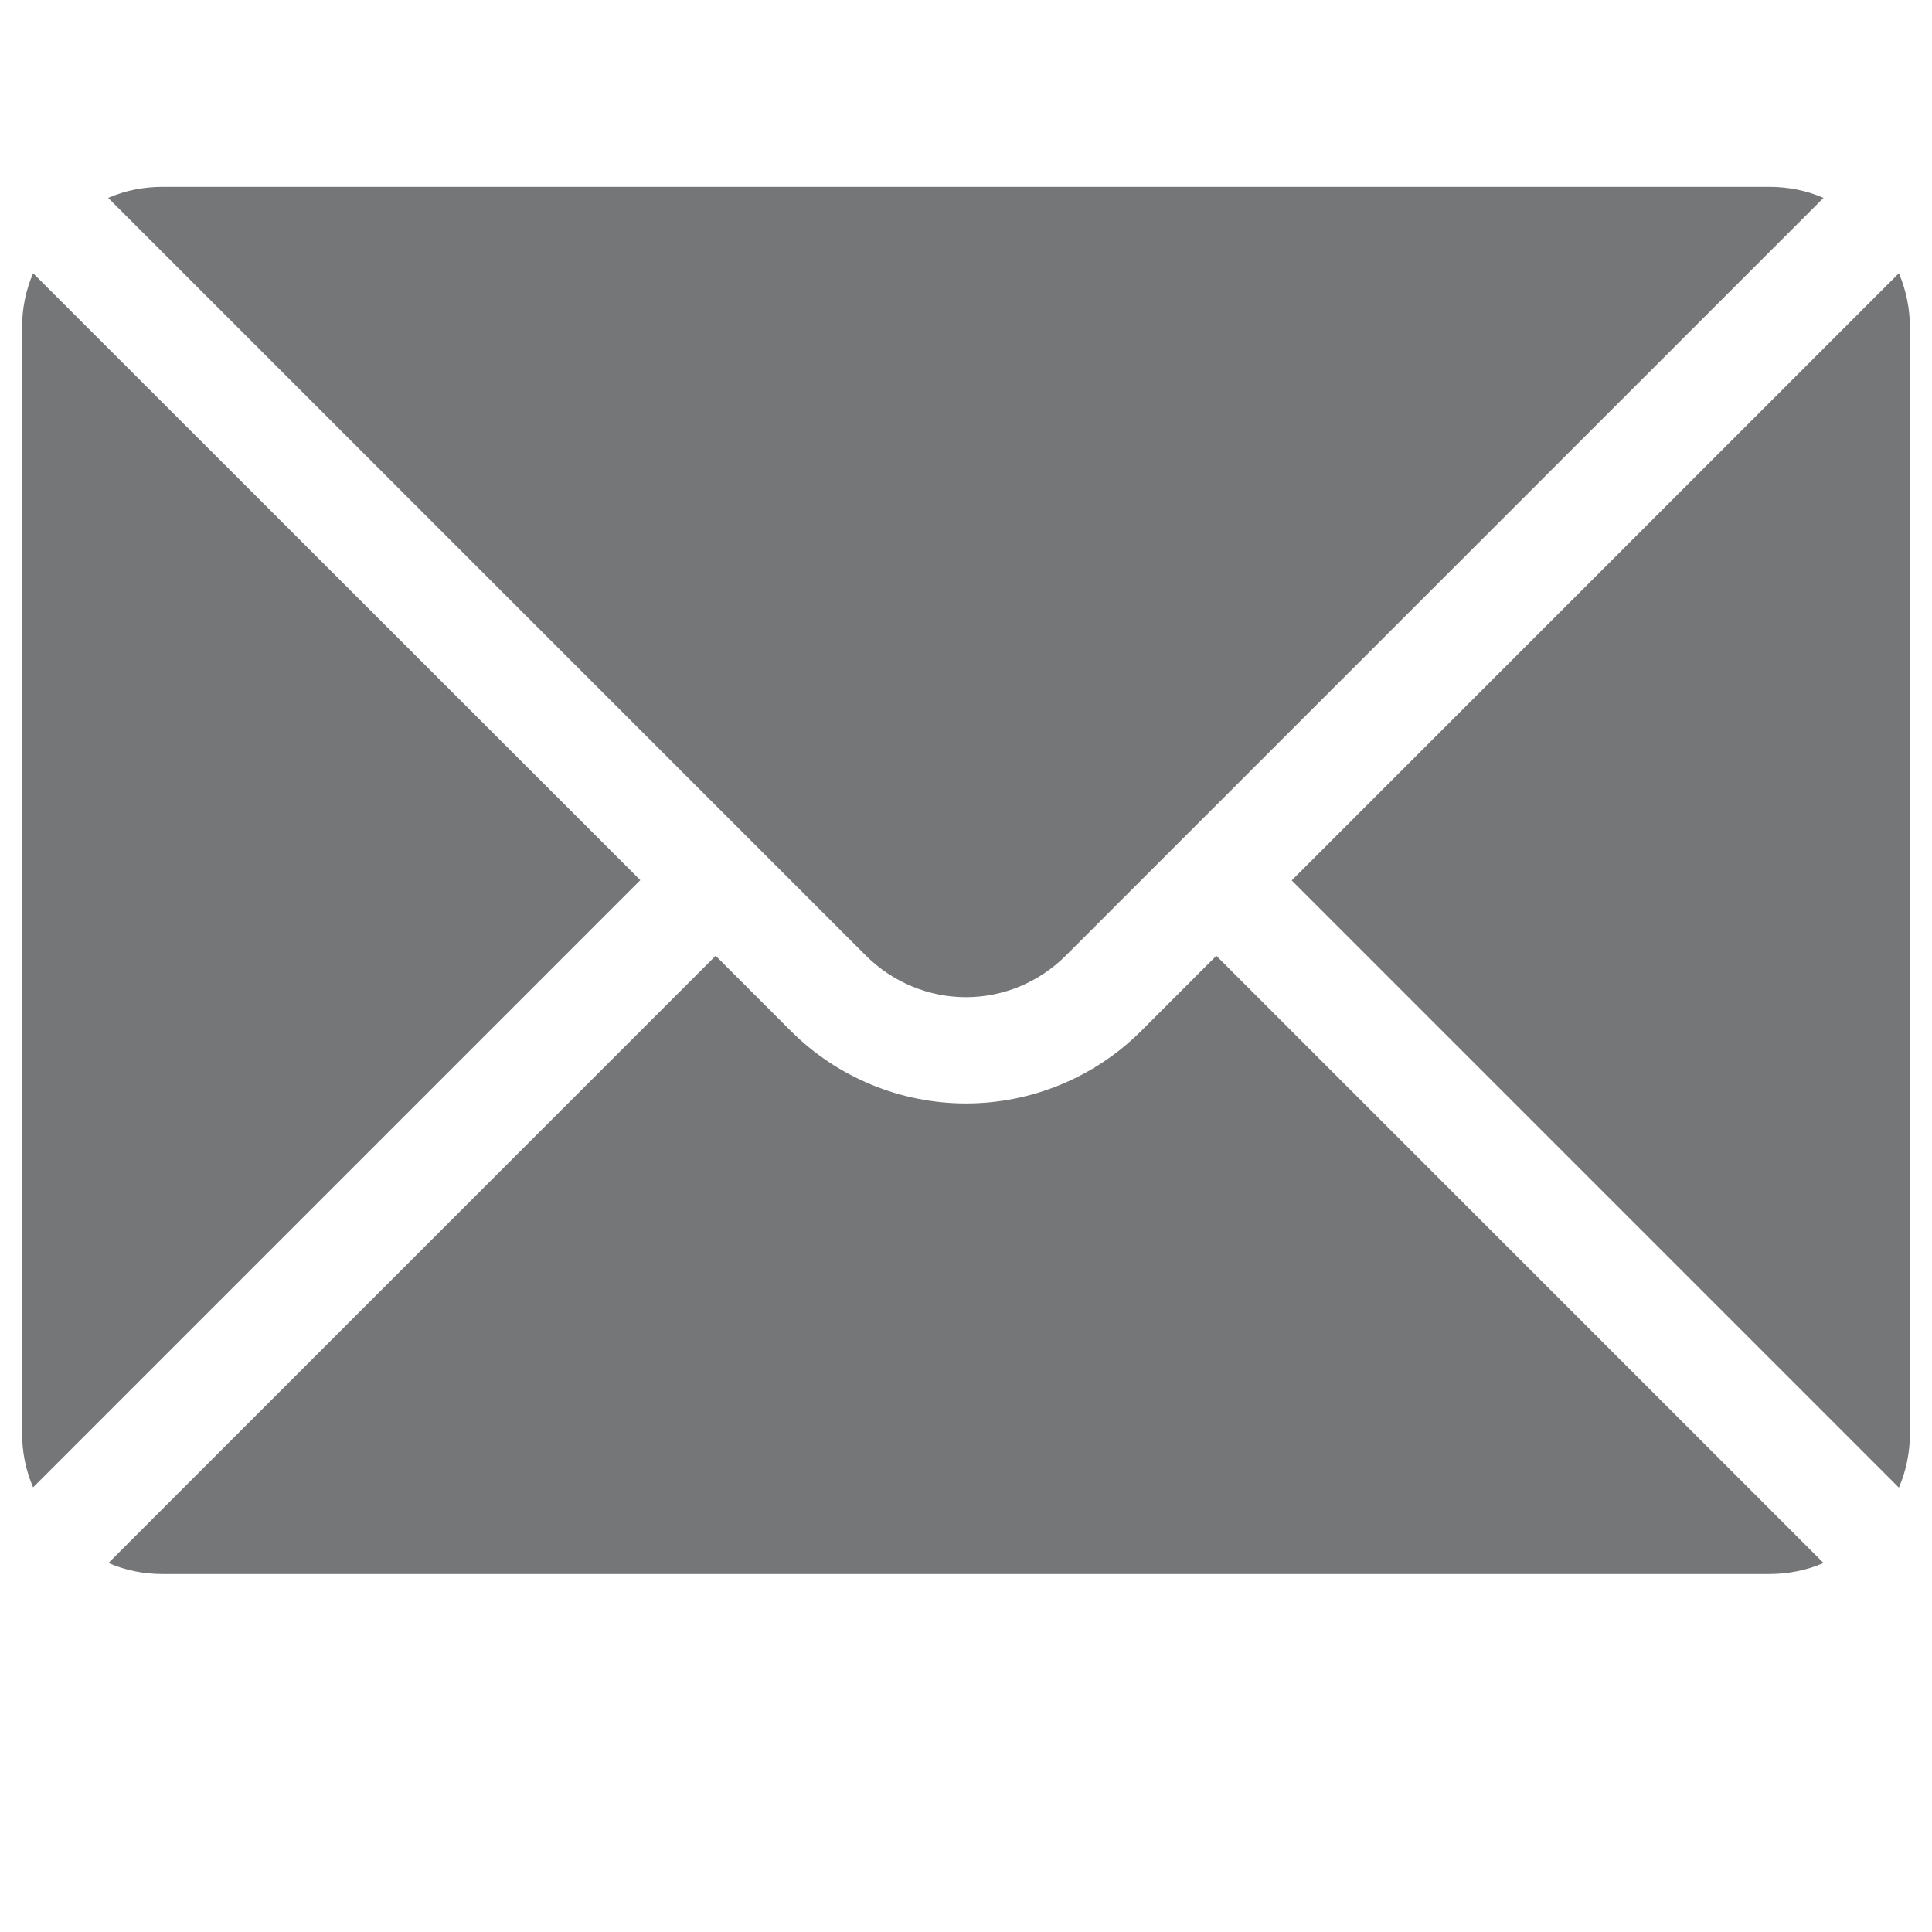 <?xml version="1.0" encoding="utf-8"?>
<!-- Generator: Adobe Illustrator 24.3.0, SVG Export Plug-In . SVG Version: 6.00 Build 0)  -->
<svg version="1.1" id="Layer_1" xmlns="http://www.w3.org/2000/svg" xmlns:xlink="http://www.w3.org/1999/xlink" x="0px" y="0px"
	 viewBox="0 0 700 700" style="enable-background:new 0 0 700 700;" xml:space="preserve">
<style type="text/css">
	.st0{fill:#747678;}
</style>
<g>
	<path class="st0" d="M12,99c-2.7,6.2-4,12.9-4,19.7v400.5c0,6.8,1.3,13.5,4,19.7l220-220L12,99z"/>
	<path class="st0" d="M688,99L468,319l220,220c2.7-6.2,4-12.9,4-19.7V118.7C692,112,690.7,105.3,688,99L688,99z"/>
	<path class="st0" d="M350,361.3c13.5,0,26.4-5.4,36-14.9L660.7,71.7c-6.2-2.7-12.9-4-19.7-4H58.9c-6.8,0-13.5,1.3-19.7,4
		l274.7,274.7C323.5,355.9,336.5,361.3,350,361.3L350,361.3z"/>
	<path class="st0" d="M413.3,373.7c-16.8,16.7-39.6,26.1-63.3,26.1s-46.5-9.4-63.3-26.1l-27.4-27.4l-220,220c6.2,2.7,12.8,4,19.6,4
		H641c6.8,0,13.5-1.3,19.7-4l-220-220L413.3,373.7z"/>
</g>
</svg>
